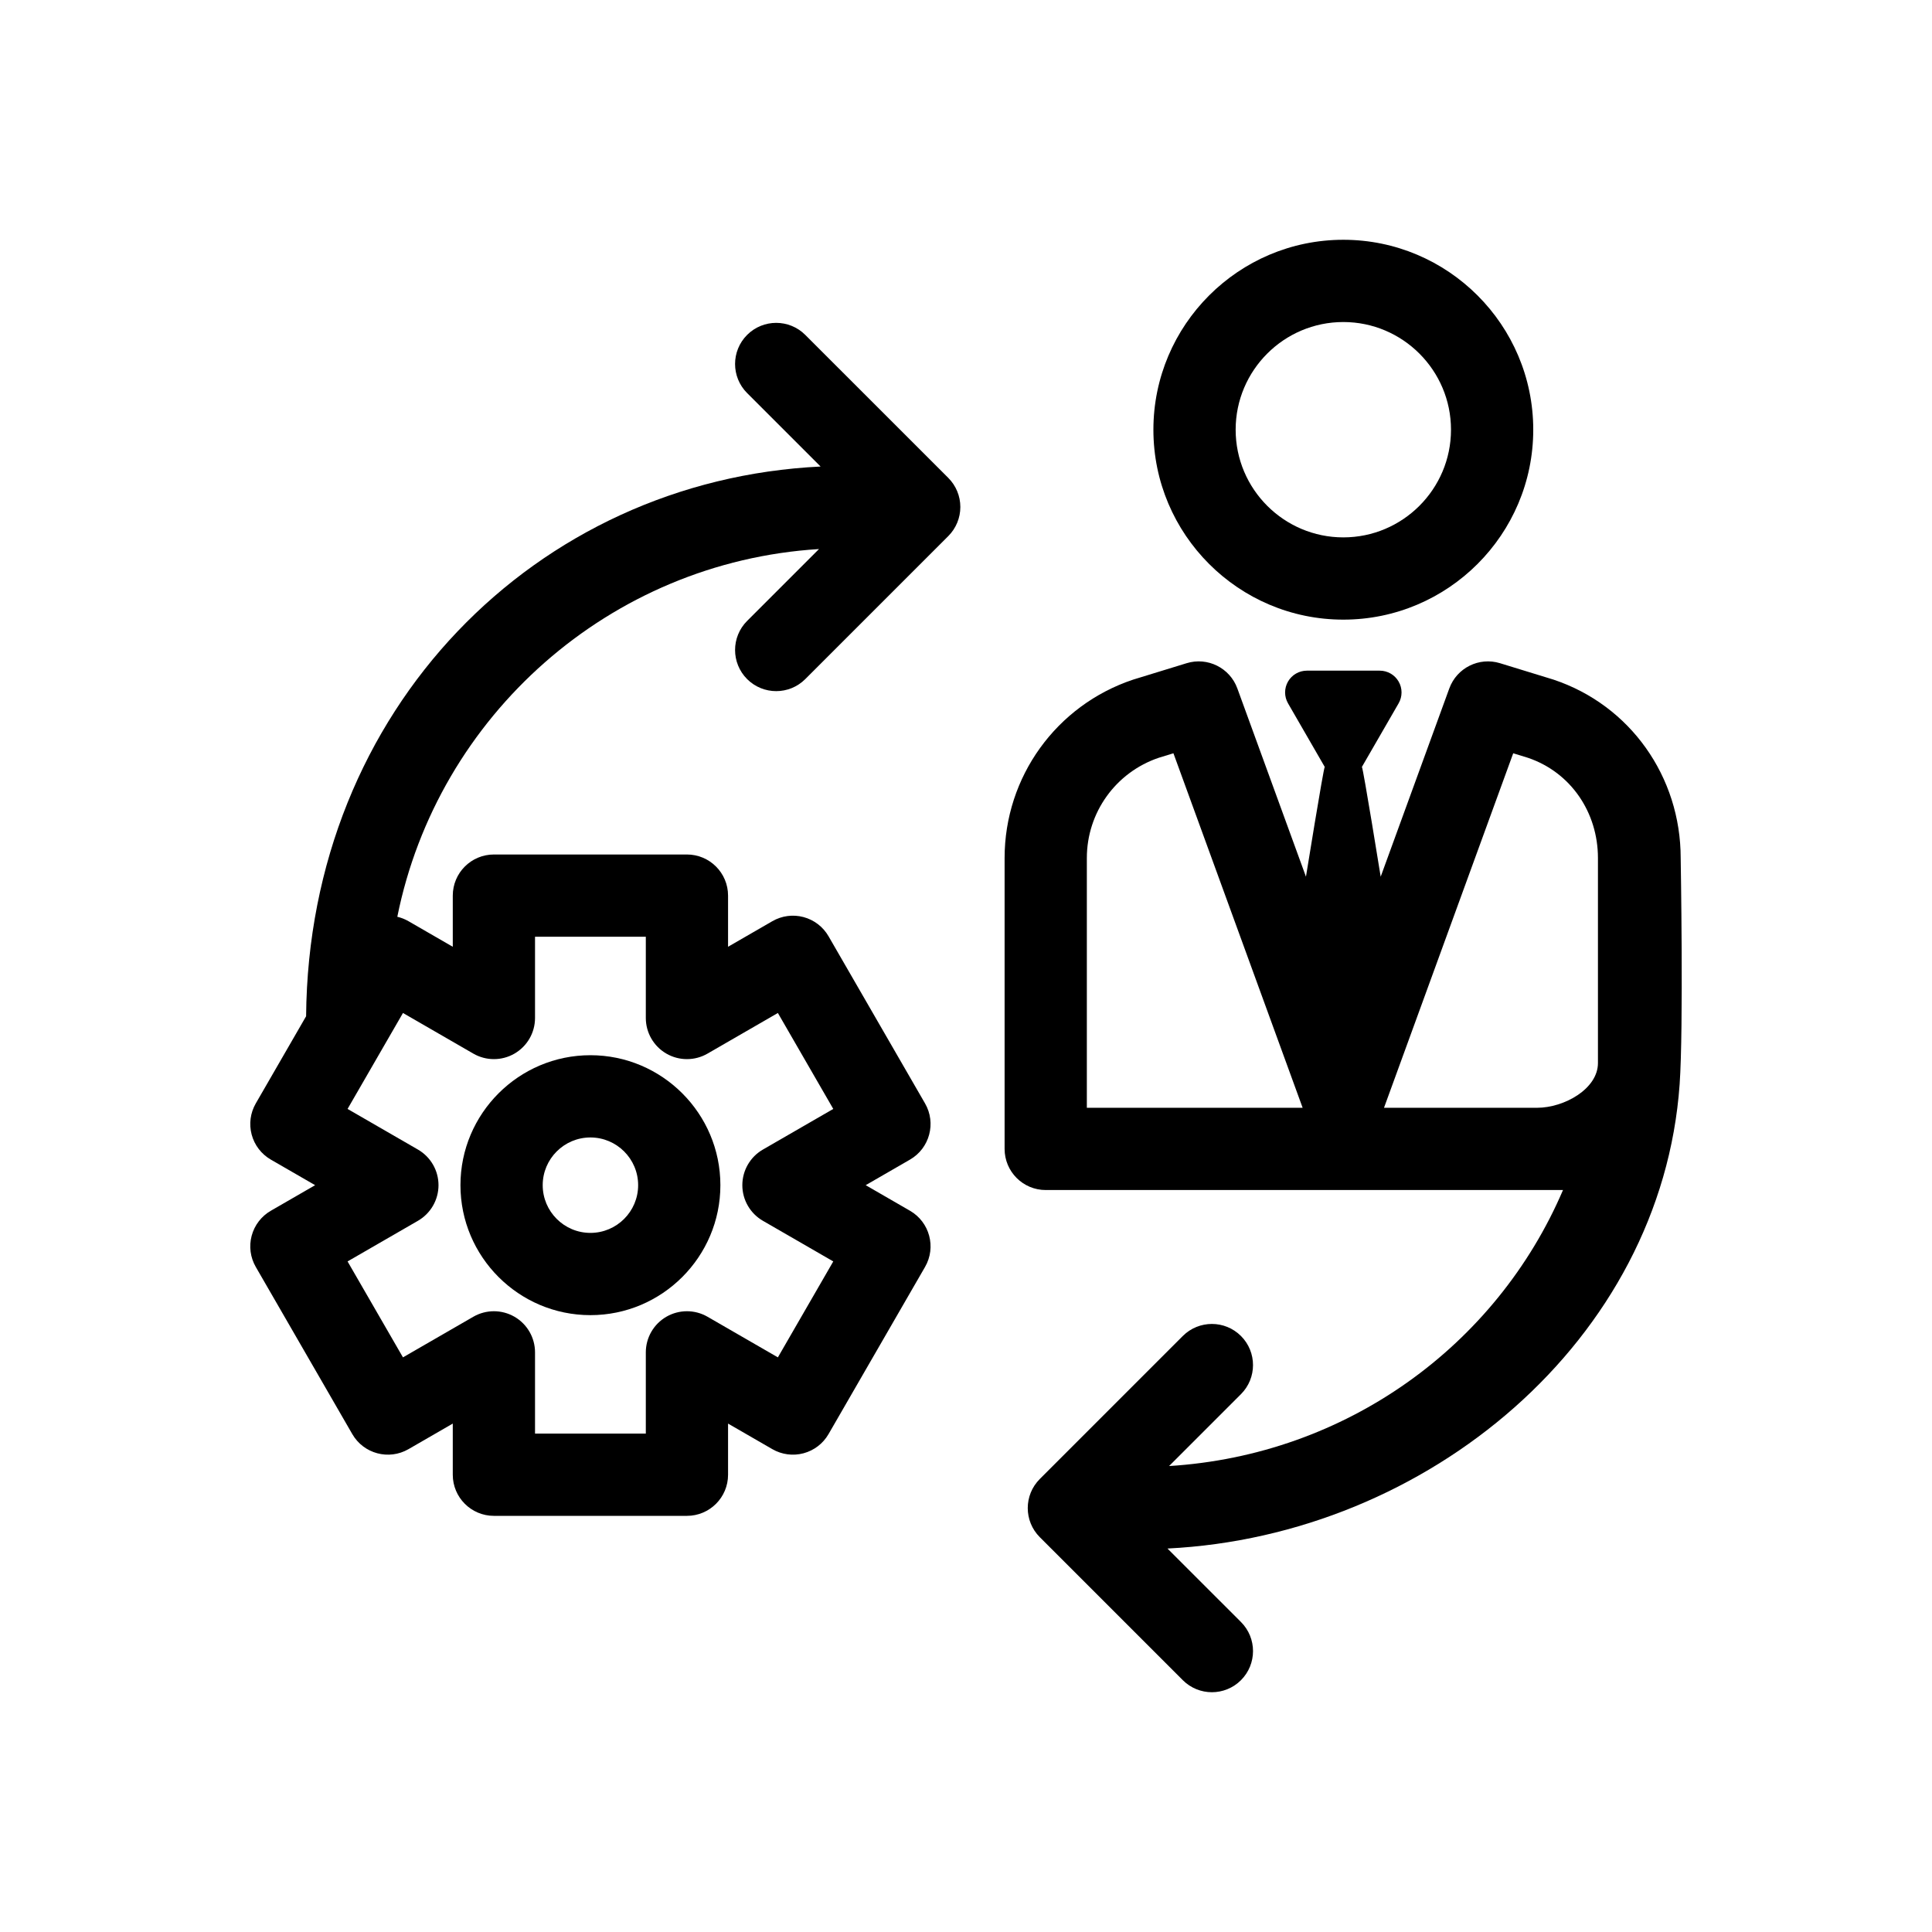 <?xml version="1.0" encoding="UTF-8" standalone="no" ?>
<!DOCTYPE svg PUBLIC "-//W3C//DTD SVG 1.1//EN" "http://www.w3.org/Graphics/SVG/1.1/DTD/svg11.dtd">
<svg xmlns="http://www.w3.org/2000/svg" xmlns:xlink="http://www.w3.org/1999/xlink" version="1.1" width="500" height="500" viewBox="0 0 640 640" xml:space="preserve">
<desc>Created with Fabric.js 4.6.0</desc>
<defs>
</defs>
<g transform="matrix(1.62 0 0 1.62 320 320)" id="UgJ9ykQOZ8LkOn4aUHOid"  >
<g style="" vector-effect="non-scaling-stroke"   >
		<g transform="matrix(1 0 0 1 77.16 -109.66)" id="fZ3ecrozcon6yF-JBKlEL"  >
<path style="stroke: none; stroke-width: 1; stroke-dasharray: none; stroke-linecap: butt; stroke-dashoffset: 0; stroke-linejoin: miter; stroke-miterlimit: 4; fill: rgb(0,0,0); fill-rule: nonzero; opacity: 1;" vector-effect="non-scaling-stroke"  transform=" translate(-225.66, -38.84)" d="M 225.656 77.674 C 247.07 77.674 264.493 60.252 264.493 38.837 C 264.493 17.422 247.07 0 225.656 0 C 204.242 0 186.82 17.422 186.82 38.837 C 186.82 60.252 204.241 77.674 225.656 77.674 z M 225.656 16.819 C 237.796 16.819 247.674 26.697 247.674 38.837 C 247.674 50.977 237.796 60.855 225.656 60.855 C 213.516 60.855 203.639 50.977 203.639 38.837 C 203.639 26.697 213.515 16.819 225.656 16.819 z" stroke-linecap="round" />
</g>
		<g transform="matrix(1 0 0 1 77.12 43.1)" id="v6fJXOvWUgI8QhhBFCjW5"  >
<path style="stroke: none; stroke-width: 1; stroke-dasharray: none; stroke-linecap: butt; stroke-dashoffset: 0; stroke-linejoin: miter; stroke-miterlimit: 4; fill: rgb(0,0,0); fill-rule: nonzero; opacity: 1;" vector-effect="non-scaling-stroke"  transform=" translate(-225.62, -191.6)" d="M 270.577 194.311 C 256.956 226.15 226.236 248.506 190.027 250.75 L 204.726 236.05 C 208.01 232.765 208.01 227.441 204.726 224.157 C 201.441 220.874 196.118 220.874 192.833 224.157 L 163.59 253.401 C 160.306 256.686 160.306 262.01 163.59 265.294 L 192.833 294.537 C 194.475 296.178 196.627 297 198.78 297 C 200.933 297 203.084 296.179 204.727 294.537 C 208.011 291.253 208.011 285.928 204.727 282.644 L 189.7 267.618 C 242.941 264.982 290.718 224.968 294.426 172.703 C 295.245 161.161 294.641 126.42 294.641 126.42 C 294.641 109.84 284.353 95.179 268.624 89.937 C 268.56 89.916 257.696 86.582 257.696 86.582 C 253.417 85.266 248.861 87.538 247.328 91.741 L 233.297 130.237 C 233.297 130.237 229.75 108.263 229.456 107.778 C 229.473 107.749 229.495 107.724 229.512 107.695 L 236.965 94.786 C 237.76 93.408 237.76 91.712 236.965 90.334 C 236.17 88.956 234.699 88.108 233.109 88.108 L 218.203 88.108 C 216.613 88.108 215.142 88.956 214.347 90.334 C 213.552 91.712 213.552 93.408 214.347 94.786 L 221.8 107.695 C 221.817 107.724 221.838 107.75 221.856 107.778 C 221.562 108.263 218.015 130.237 218.015 130.237 L 203.985 91.741 C 202.453 87.537 197.894 85.264 193.617 86.582 C 193.617 86.582 182.753 89.916 182.689 89.937 C 166.96 95.179 156.393 109.84 156.393 126.42 L 156.393 185.902 C 156.393 190.546 160.158 194.311 164.802 194.311 L 270.577 194.311 z M 173.211 177.493 L 173.211 126.42 C 173.211 117.122 179.117 108.896 187.918 105.921 L 190.916 105.001 L 217.337 177.492 L 173.211 177.492 z M 277.722 168.347 C 277.722 173.619 270.83 177.493 265.263 177.493 L 233.974 177.493 L 260.396 105.002 L 263.394 105.922 C 272.196 108.897 277.722 117.122 277.722 126.421 C 277.722 126.421 277.722 157.161 277.722 168.347 z" stroke-linecap="round" />
</g>
		<g transform="matrix(1 0 0 1 -76.8 44.82)" id="HyyZMwbuesT1LsHHki_-1"  >
<path style="stroke: none; stroke-width: 1; stroke-dasharray: none; stroke-linecap: butt; stroke-dashoffset: 0; stroke-linejoin: miter; stroke-miterlimit: 4; fill: rgb(0,0,0); fill-rule: nonzero; opacity: 1;" vector-effect="non-scaling-stroke"  transform=" translate(-71.7, -193.32)" d="M 71.7 219.894 C 86.354 219.894 98.276 207.972 98.276 193.318 C 98.276 178.665 86.354 166.742 71.7 166.742 C 57.047 166.742 45.124 178.664 45.124 193.318 C 45.125 207.971 57.047 219.894 71.7 219.894 z M 71.7 183.561 C 77.08 183.561 81.458 187.938 81.458 193.318 C 81.458 198.698 77.08 203.075 71.7 203.075 C 66.32 203.075 61.943 198.698 61.943 193.318 C 61.943 187.938 66.32 183.561 71.7 183.561 z" stroke-linecap="round" />
</g>
		<g transform="matrix(1 0 0 1 -73.76 -9.54)" id="aEiq8Yh339a-aSK5APKDP"  >
<path style="stroke: none; stroke-width: 1; stroke-dasharray: none; stroke-linecap: butt; stroke-dashoffset: 0; stroke-linejoin: miter; stroke-miterlimit: 4; fill: rgb(0,0,0); fill-rule: nonzero; opacity: 1;" vector-effect="non-scaling-stroke"  transform=" translate(-74.74, -138.96)" d="M 115.635 19.452 C 112.35 16.169 107.027 16.169 103.742 19.452 C 100.458 22.737 100.458 28.061 103.742 31.345 L 118.765 46.367 C 60.585 49.174 14.081 95.965 13.562 158.778 L 3.272 176.601 C 2.157 178.532 1.855 180.828 2.432 182.982 C 3.009 185.136 4.418 186.973 6.35 188.088 L 15.408 193.318 L 6.35 198.548 C 4.419 199.663 3.009 201.5 2.432 203.654 C 1.854 205.808 2.157 208.104 3.272 210.035 L 23.009 244.22 C 25.331 248.243 30.473 249.618 34.496 247.298 L 43.554 242.068 L 43.554 252.527 C 43.554 257.171 47.319 260.936 51.963 260.936 L 91.436 260.936 C 96.08 260.936 99.845 257.171 99.845 252.527 L 99.845 242.068 L 108.903 247.298 C 110.834 248.413 113.13 248.715 115.284 248.138 C 117.438 247.561 119.275 246.152 120.39 244.22 L 140.126 210.035 C 142.448 206.013 141.07 200.87 137.048 198.548 L 127.989 193.318 L 137.048 188.088 C 141.07 185.765 142.448 180.623 140.126 176.601 L 120.39 142.416 C 119.275 140.485 117.438 139.075 115.284 138.498 C 113.13 137.918 110.834 138.223 108.903 139.338 L 99.845 144.568 L 99.845 134.108 C 99.845 129.464 96.08 125.699 91.436 125.699 L 51.964 125.699 C 47.32 125.699 43.555 129.464 43.555 134.108 L 43.555 144.568 L 34.497 139.338 C 33.765 138.916 32.996 138.619 32.213 138.436 C 40.478 97.356 75.622 65.893 118.442 63.24 L 103.742 77.939 C 100.458 81.223 100.458 86.548 103.742 89.832 C 105.384 91.473 107.536 92.295 109.689 92.295 C 111.842 92.295 113.993 91.474 115.636 89.832 L 144.88 60.588 C 146.457 59.01 147.343 56.871 147.343 54.641 C 147.343 52.41 146.457 50.272 144.88 48.694 L 115.635 19.452 z M 47.759 166.416 C 50.362 167.917 53.565 167.917 56.168 166.416 C 58.77 164.914 60.373 162.138 60.373 159.133 L 60.373 142.516 L 83.028 142.516 L 83.028 159.133 C 83.028 162.138 84.631 164.913 87.233 166.416 C 89.836 167.917 93.041 167.917 95.642 166.416 L 110.032 158.108 L 121.359 177.727 L 106.969 186.035 C 104.367 187.537 102.764 190.313 102.764 193.318 C 102.764 196.323 104.367 199.098 106.969 200.601 L 121.359 208.909 L 110.032 228.528 L 95.642 220.22 C 93.039 218.719 89.834 218.719 87.233 220.22 C 84.631 221.722 83.028 224.498 83.028 227.503 L 83.028 244.119 L 60.373 244.119 L 60.373 227.503 C 60.373 224.498 58.77 221.723 56.168 220.22 C 53.565 218.719 50.362 218.719 47.759 220.22 L 33.369 228.528 L 22.041 208.909 L 36.431 200.601 C 39.033 199.099 40.636 196.323 40.636 193.318 C 40.636 190.313 39.033 187.538 36.431 186.035 L 22.041 177.727 L 33.369 158.108 L 47.759 166.416 z" stroke-linecap="round" />
</g>
</g>
</g>
</svg>